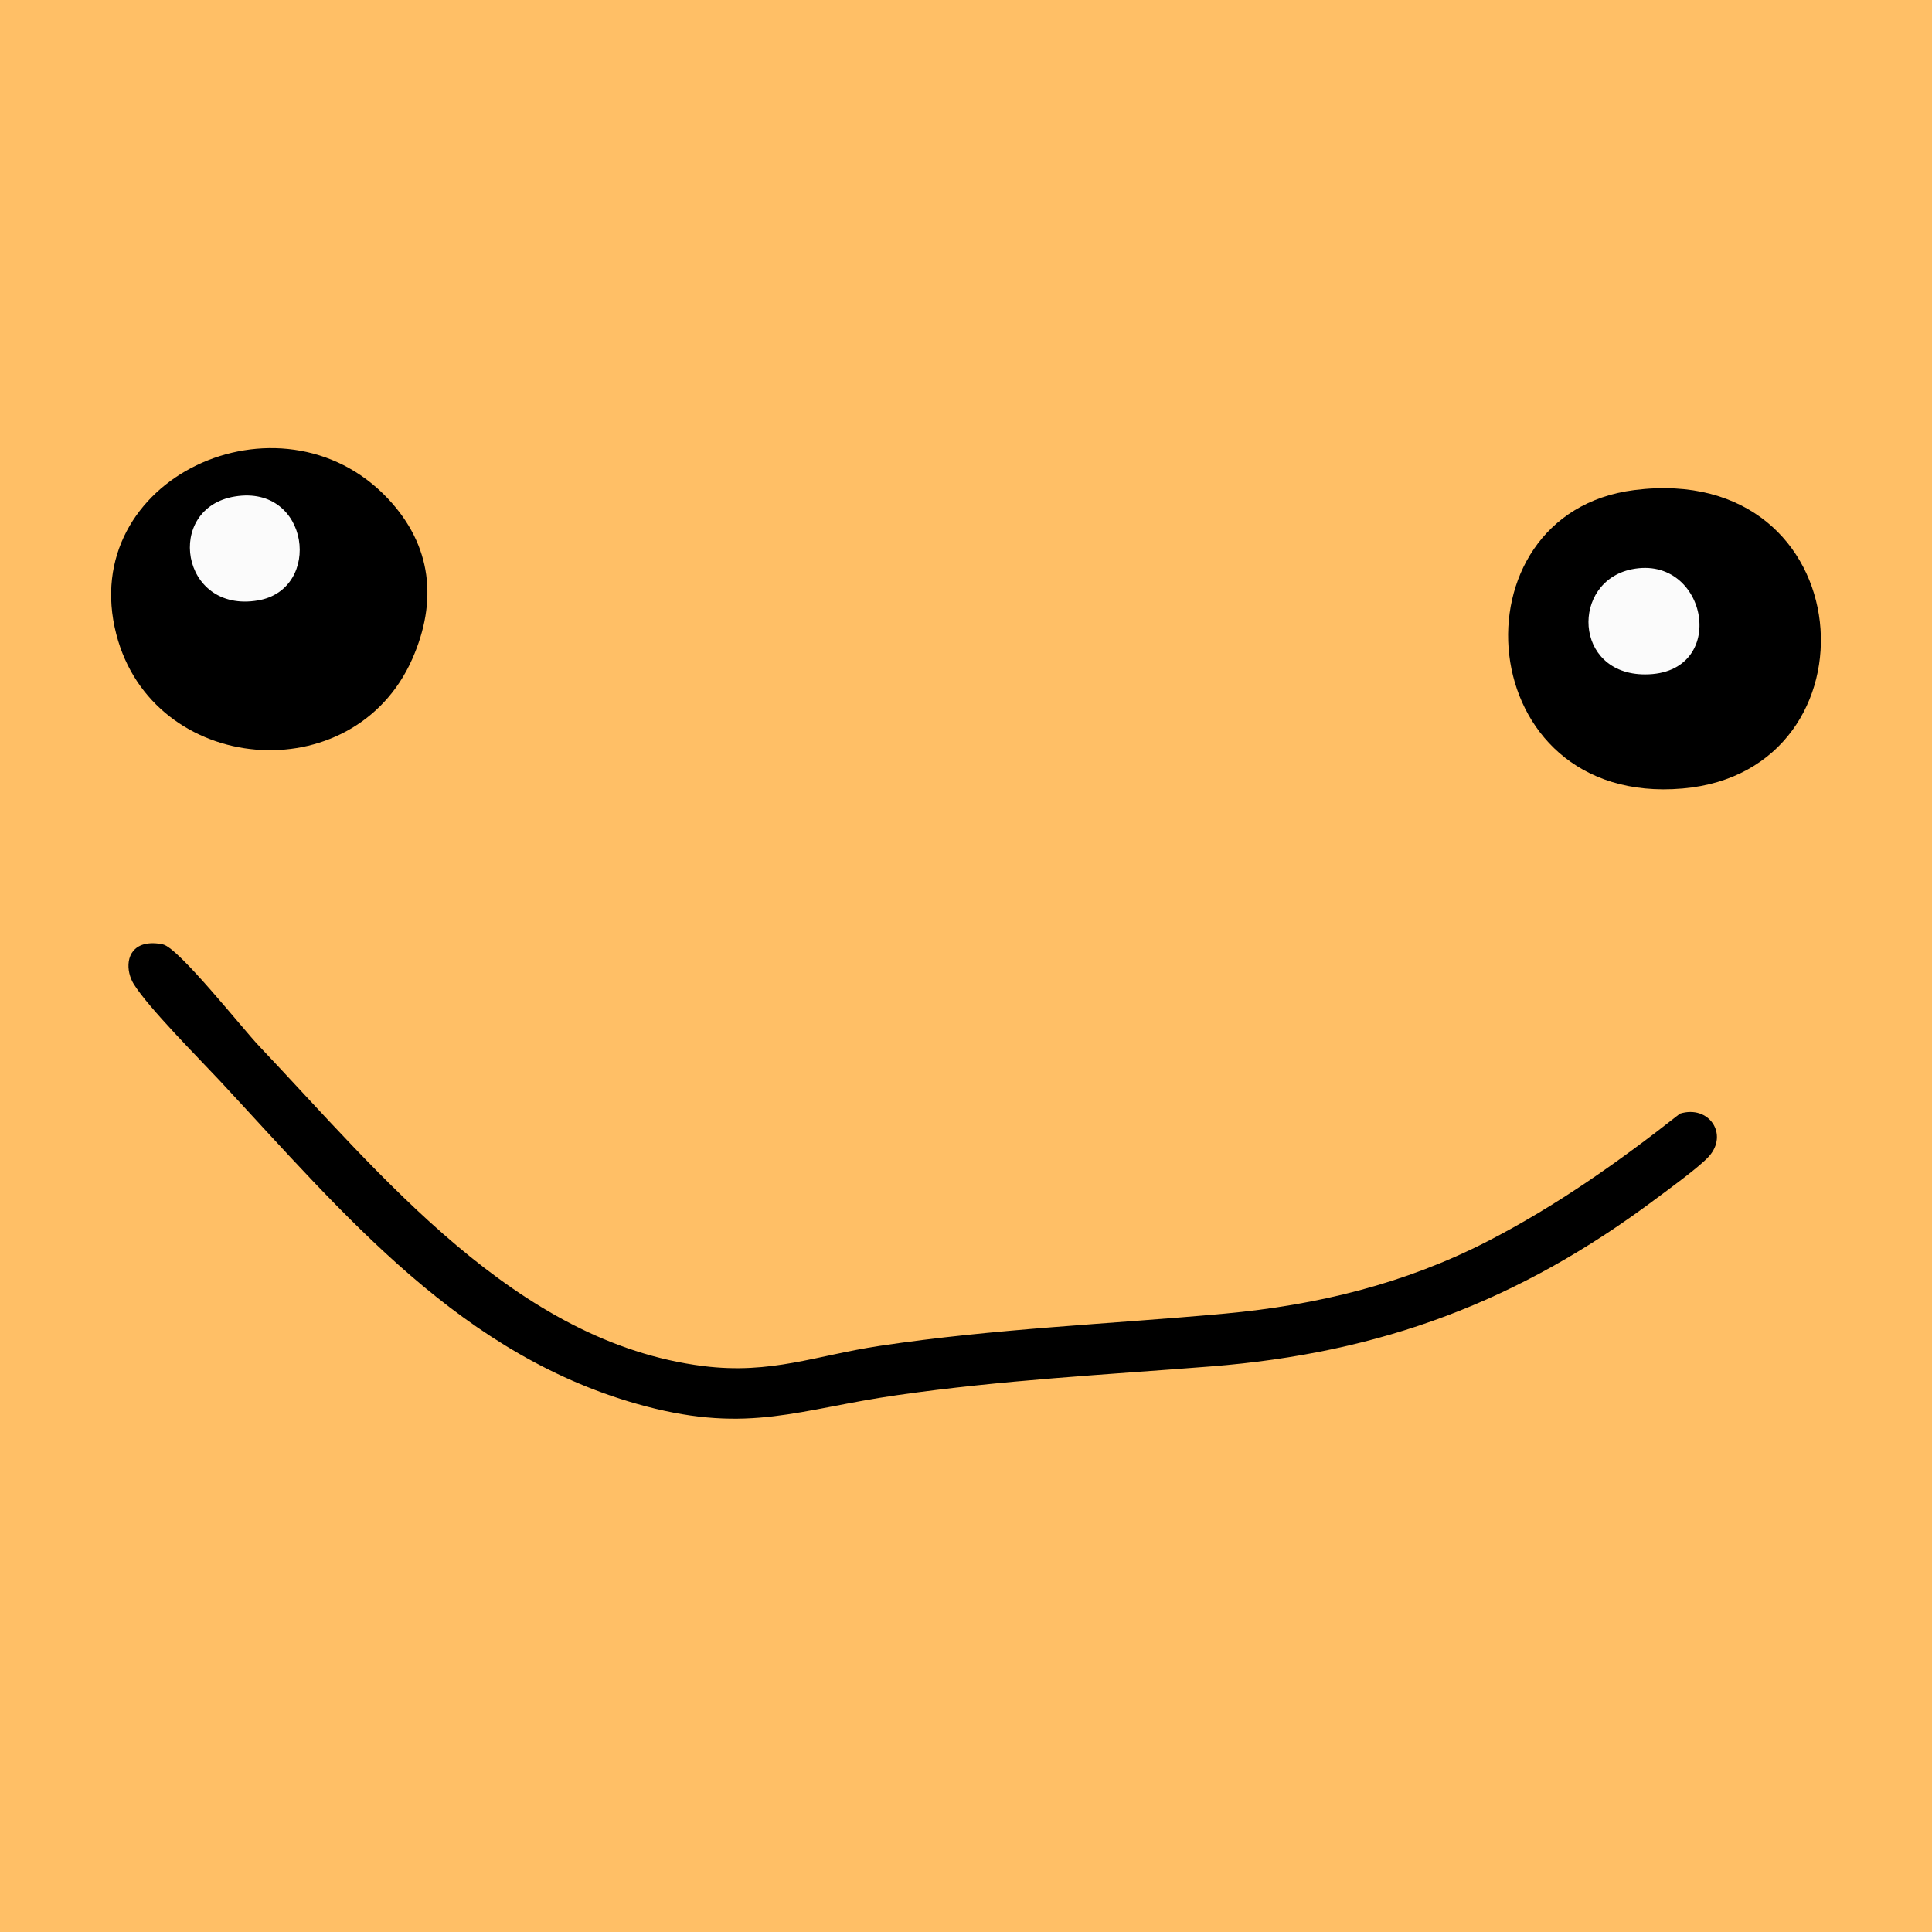 <svg width="32" height="32" viewBox="0 0 32 32" fill="none" xmlns="http://www.w3.org/2000/svg">
<rect x="0" y="0" width="32" height="32" fill="#808080" stroke="none"/>
<g clip-path="url(#clip0_1_9606)">
<path d="M32 0H0V32H32V0Z" fill="#FFBF66"/>
<path d="M3.647 17.907C5.702 20.117 7.655 22.49 10.693 23.292C12.417 23.747 13.235 23.341 14.861 23.108C16.602 22.858 18.302 22.77 20.049 22.633C22.882 22.411 25.166 21.55 27.427 19.856C27.642 19.696 28.147 19.329 28.303 19.156C28.637 18.786 28.303 18.296 27.826 18.445C26.82 19.237 25.775 19.976 24.632 20.563C23.269 21.263 21.814 21.618 20.282 21.758C18.366 21.933 16.48 22.005 14.571 22.292C13.514 22.451 12.776 22.767 11.651 22.627C8.542 22.237 6.312 19.457 4.289 17.323C4.014 17.033 2.962 15.703 2.701 15.643C2.6 15.619 2.475 15.613 2.376 15.643C2.077 15.732 2.08 16.083 2.217 16.302C2.467 16.7 3.284 17.518 3.647 17.907V17.907Z" fill="black"/>
<path d="M27.069 8.117C30.864 7.637 31.204 12.771 27.869 13.06C24.348 13.366 24 8.505 27.069 8.117Z" fill="black"/>
<path d="M1.926 10.504C2.529 12.843 5.852 13.127 6.829 10.913C7.248 9.961 7.159 9.036 6.422 8.255C4.644 6.373 1.26 7.922 1.926 10.504Z" fill="black"/>
<path d="M27.027 9.429C28.29 9.173 28.651 11.17 27.248 11.17C26.058 11.17 26.018 9.634 27.027 9.429Z" fill="#FBFBFB"/>
<path d="M3.891 8.223C5.131 8.02 5.348 9.763 4.272 9.945C2.988 10.164 2.72 8.414 3.891 8.223Z" fill="#FBFBFB"/>
</g>
<defs>
<clipPath id="clip0_1_9606">
<rect width="32" height="32" fill="white"/>
</clipPath>
</defs>
</svg>
